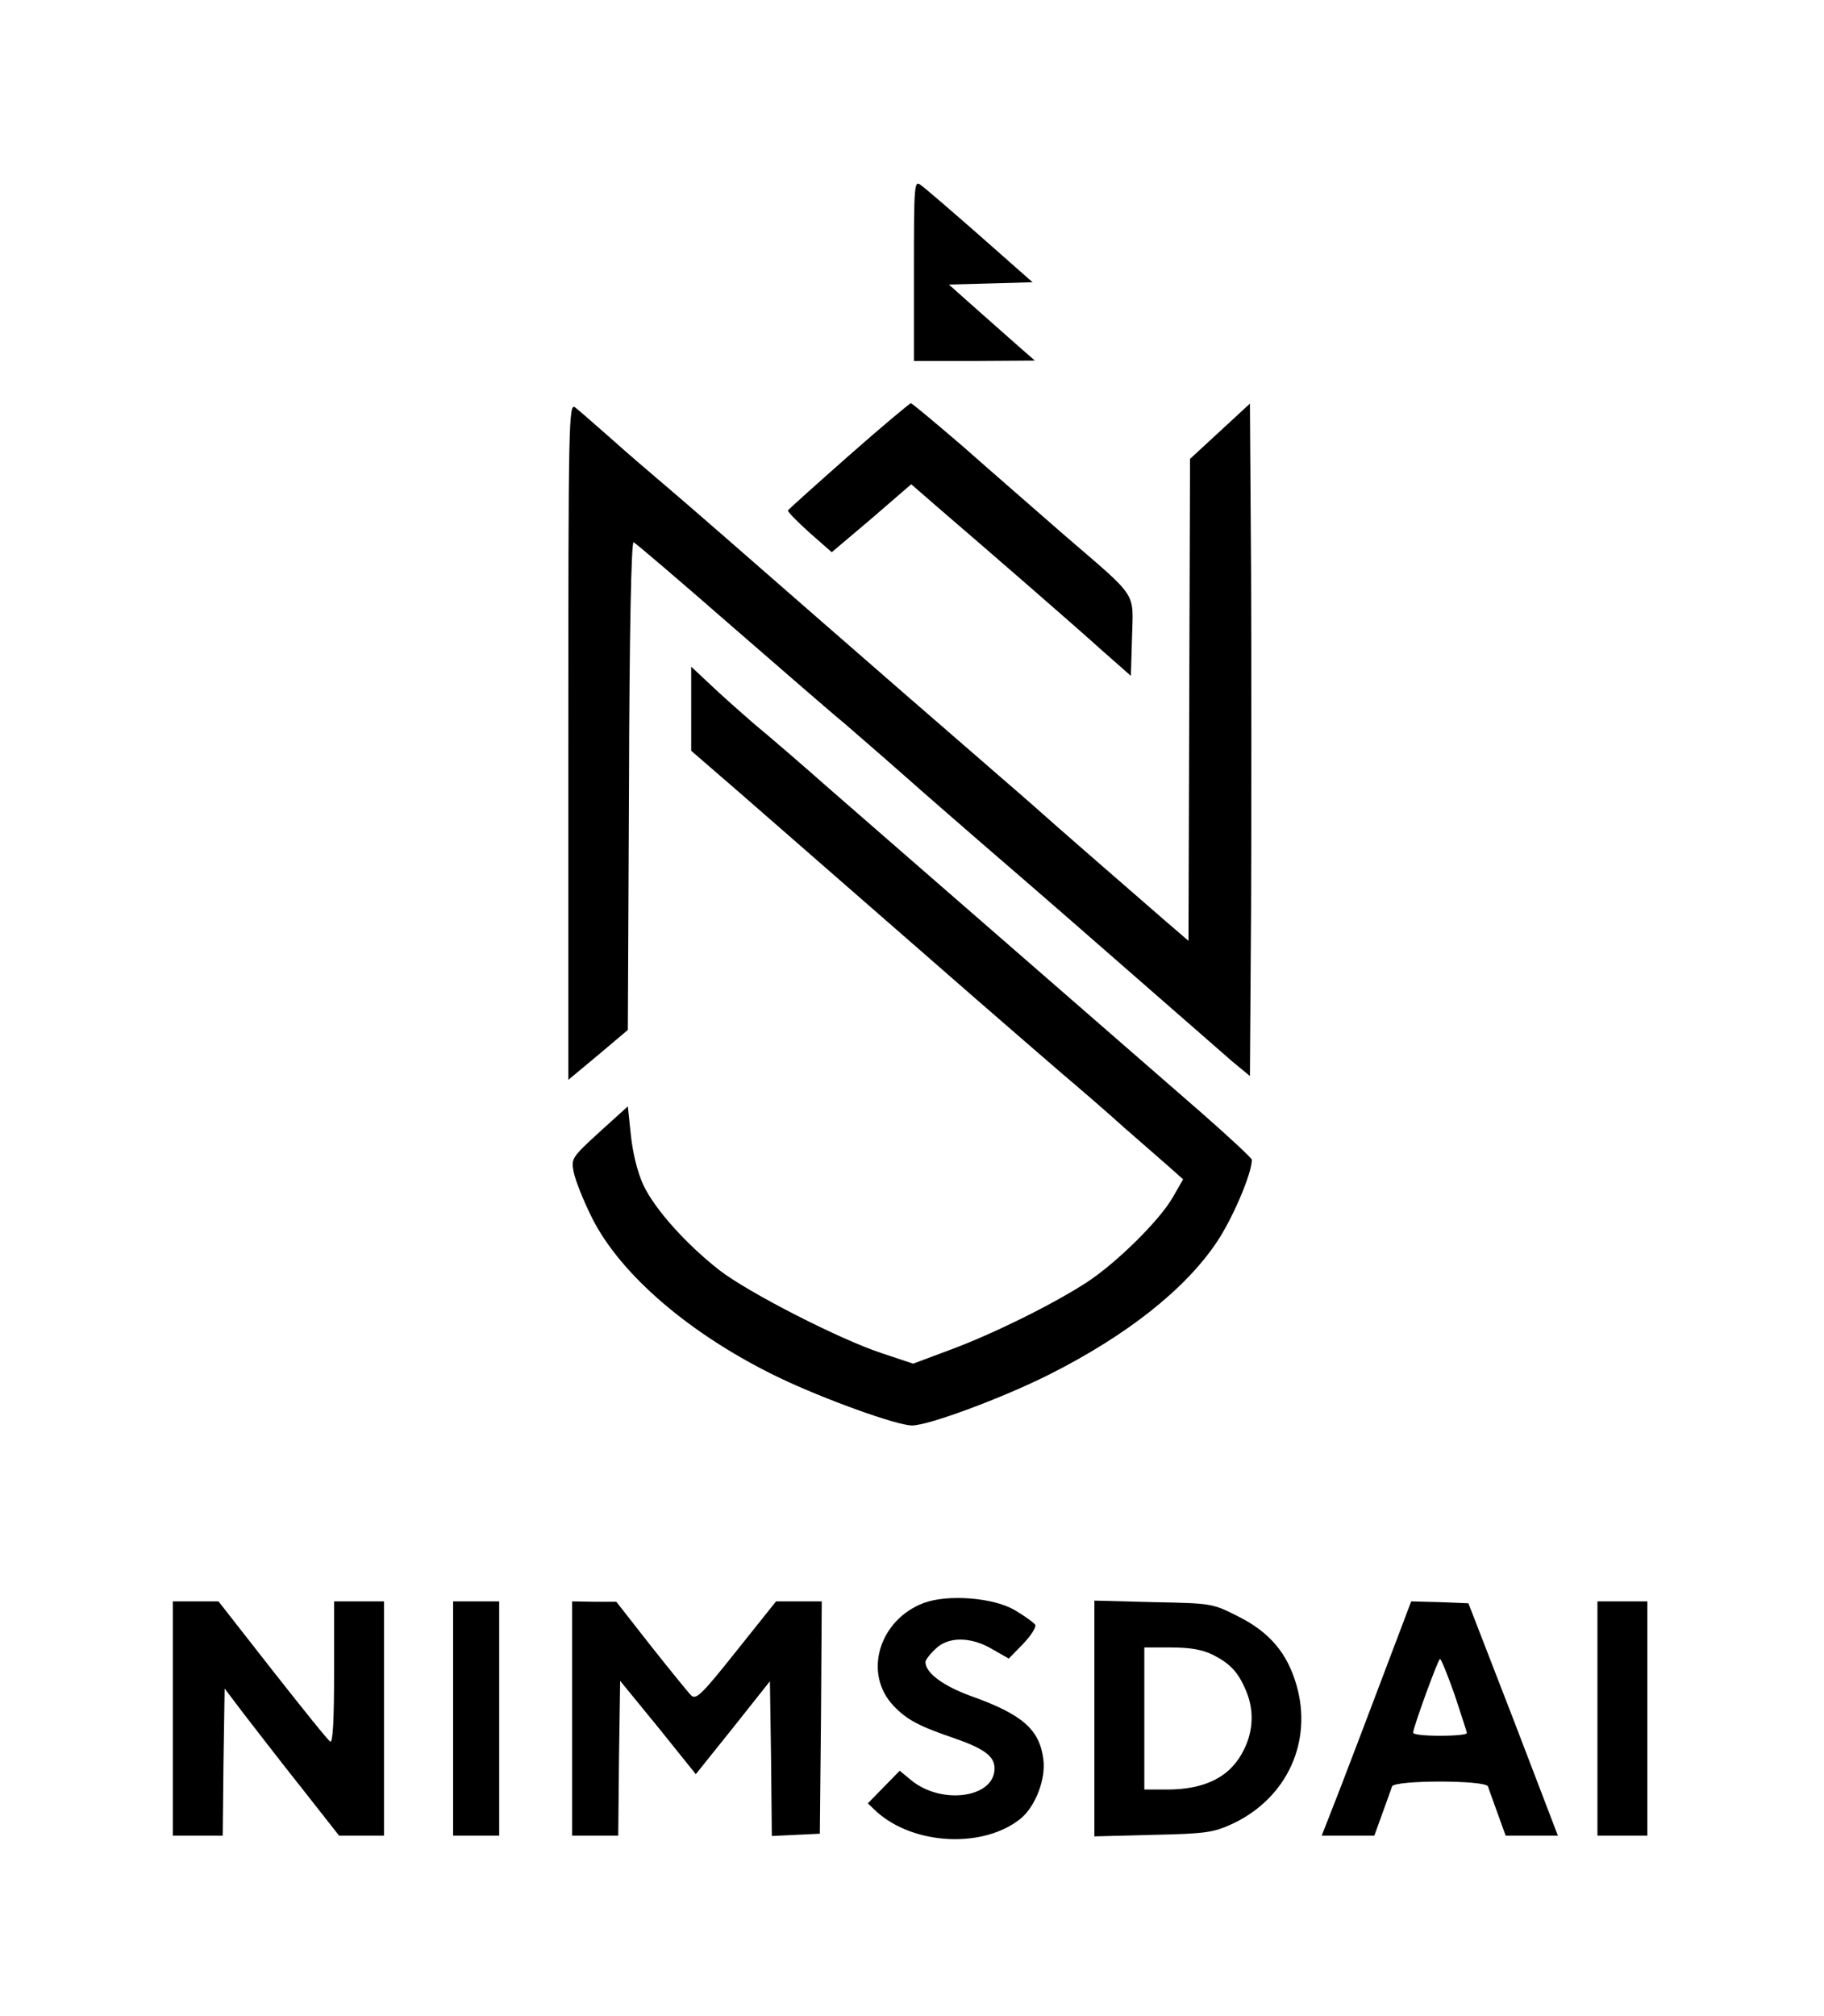 <?xml version="1.0" standalone="no"?>
<!DOCTYPE svg PUBLIC "-//W3C//DTD SVG 20010904//EN"
 "http://www.w3.org/TR/2001/REC-SVG-20010904/DTD/svg10.dtd">
<svg version="1.0" xmlns="http://www.w3.org/2000/svg"
 width="475pt" height="525pt" viewBox="0 0 475 525"
 preserveAspectRatio="xMidYMid meet">

<g transform="translate(0,525) scale(0.1,-0.1)"
fill="#000000" stroke="none">
<path d="M2380 4546 l0 -236 158 0 157 1 -31 27 c-17 15 -67 59 -112 99 l-81
72 109 3 109 3 -136 120 c-75 66 -145 126 -155 133 -17 13 -18 4 -18 -222z"/>
<path d="M1480 3320 l0 -882 78 65 77 65 3 637 c1 395 6 635 12 633 5 -2 120
-100 255 -218 136 -118 267 -232 292 -252 24 -21 95 -82 156 -136 62 -55 151
-132 198 -173 48 -41 205 -177 350 -304 144 -126 283 -247 308 -269 l46 -38 3
435 c1 240 1 634 0 876 l-3 440 -78 -72 -78 -72 -2 -628 -2 -627 -65 56 c-124
108 -264 229 -349 305 -47 41 -122 106 -167 145 -44 38 -217 188 -384 334
-167 146 -340 297 -385 335 -46 39 -116 99 -156 135 -41 36 -82 72 -91 79 -17
13 -18 -30 -18 -869z"/>
<path d="M2210 4063 c-85 -75 -156 -139 -158 -142 -1 -4 24 -29 56 -58 l58
-51 104 88 103 89 69 -60 c149 -128 355 -307 427 -372 l76 -67 3 101 c3 121
18 98 -178 267 -74 65 -193 168 -263 230 -71 61 -132 112 -135 112 -4 -1 -77
-62 -162 -137z"/>
<path d="M1800 3405 l0 -110 127 -110 c138 -120 389 -340 613 -535 79 -69 180
-156 225 -195 45 -38 118 -101 161 -140 44 -38 97 -85 118 -103 l37 -33 -27
-47 c-35 -61 -148 -172 -225 -222 -90 -58 -242 -133 -352 -174 l-99 -37 -81
27 c-110 36 -348 158 -423 216 -85 66 -168 158 -198 221 -16 34 -28 84 -33
130 l-8 76 -74 -67 c-72 -66 -74 -69 -67 -104 4 -21 25 -74 48 -120 75 -149
258 -305 486 -415 119 -57 308 -125 347 -125 43 0 234 71 356 132 203 102 356
223 438 346 41 61 91 178 91 214 0 4 -60 60 -132 123 -451 393 -655 570 -742
646 -54 47 -156 136 -225 196 -69 61 -157 137 -196 169 -38 33 -91 80 -117
105 l-48 45 0 -109z"/>
<path d="M2406 1076 c-117 -44 -159 -184 -79 -268 34 -36 66 -53 157 -84 78
-27 106 -47 106 -79 0 -77 -139 -96 -218 -30 l-29 24 -42 -43 -41 -42 22 -21
c98 -89 282 -97 378 -17 37 32 64 102 57 153 -10 78 -55 117 -190 165 -71 26
-117 60 -117 88 0 5 11 20 25 33 33 34 93 34 150 0 l42 -24 38 39 c20 21 34
43 31 49 -4 6 -28 23 -53 38 -56 33 -174 42 -237 19z"/>
<path d="M450 775 l0 -305 65 0 65 0 2 191 3 192 50 -66 c28 -36 94 -122 149
-191 l99 -126 58 0 59 0 0 305 0 305 -65 0 -65 0 0 -186 c0 -122 -3 -183 -10
-179 -6 3 -73 87 -151 186 l-140 179 -60 0 -59 0 0 -305z"/>
<path d="M1180 775 l0 -305 60 0 60 0 0 305 0 305 -60 0 -60 0 0 -305z"/>
<path d="M1490 775 l0 -305 60 0 60 0 2 202 3 201 99 -121 98 -122 97 121 96
121 3 -202 2 -201 63 3 62 3 3 303 2 302 -59 0 -60 0 -103 -129 c-90 -113
-105 -128 -118 -116 -8 8 -55 66 -105 129 l-90 115 -57 0 -58 1 0 -305z"/>
<path d="M2850 775 l0 -307 153 4 c138 3 157 6 207 29 142 67 209 214 166 362
-24 82 -69 136 -150 177 -69 35 -70 35 -222 38 l-154 4 0 -307z m308 166 c46
-23 67 -46 87 -94 21 -50 19 -103 -5 -152 -34 -71 -100 -105 -201 -105 l-59 0
0 185 0 185 70 0 c50 0 82 -6 108 -19z"/>
<path d="M3608 903 c-37 -98 -89 -235 -116 -305 l-50 -128 68 0 69 0 21 58
c11 31 23 63 25 70 6 17 244 17 250 0 2 -7 14 -39 25 -70 l21 -58 68 0 68 0
-116 303 -117 302 -74 3 -75 2 -67 -177z m180 -66 c17 -52 32 -97 32 -100 0
-4 -31 -7 -70 -7 -38 0 -70 3 -70 8 0 13 65 192 70 192 3 0 20 -42 38 -93z"/>
<path d="M4160 775 l0 -305 65 0 65 0 0 305 0 305 -65 0 -65 0 0 -305z"/>
</g>
</svg>

